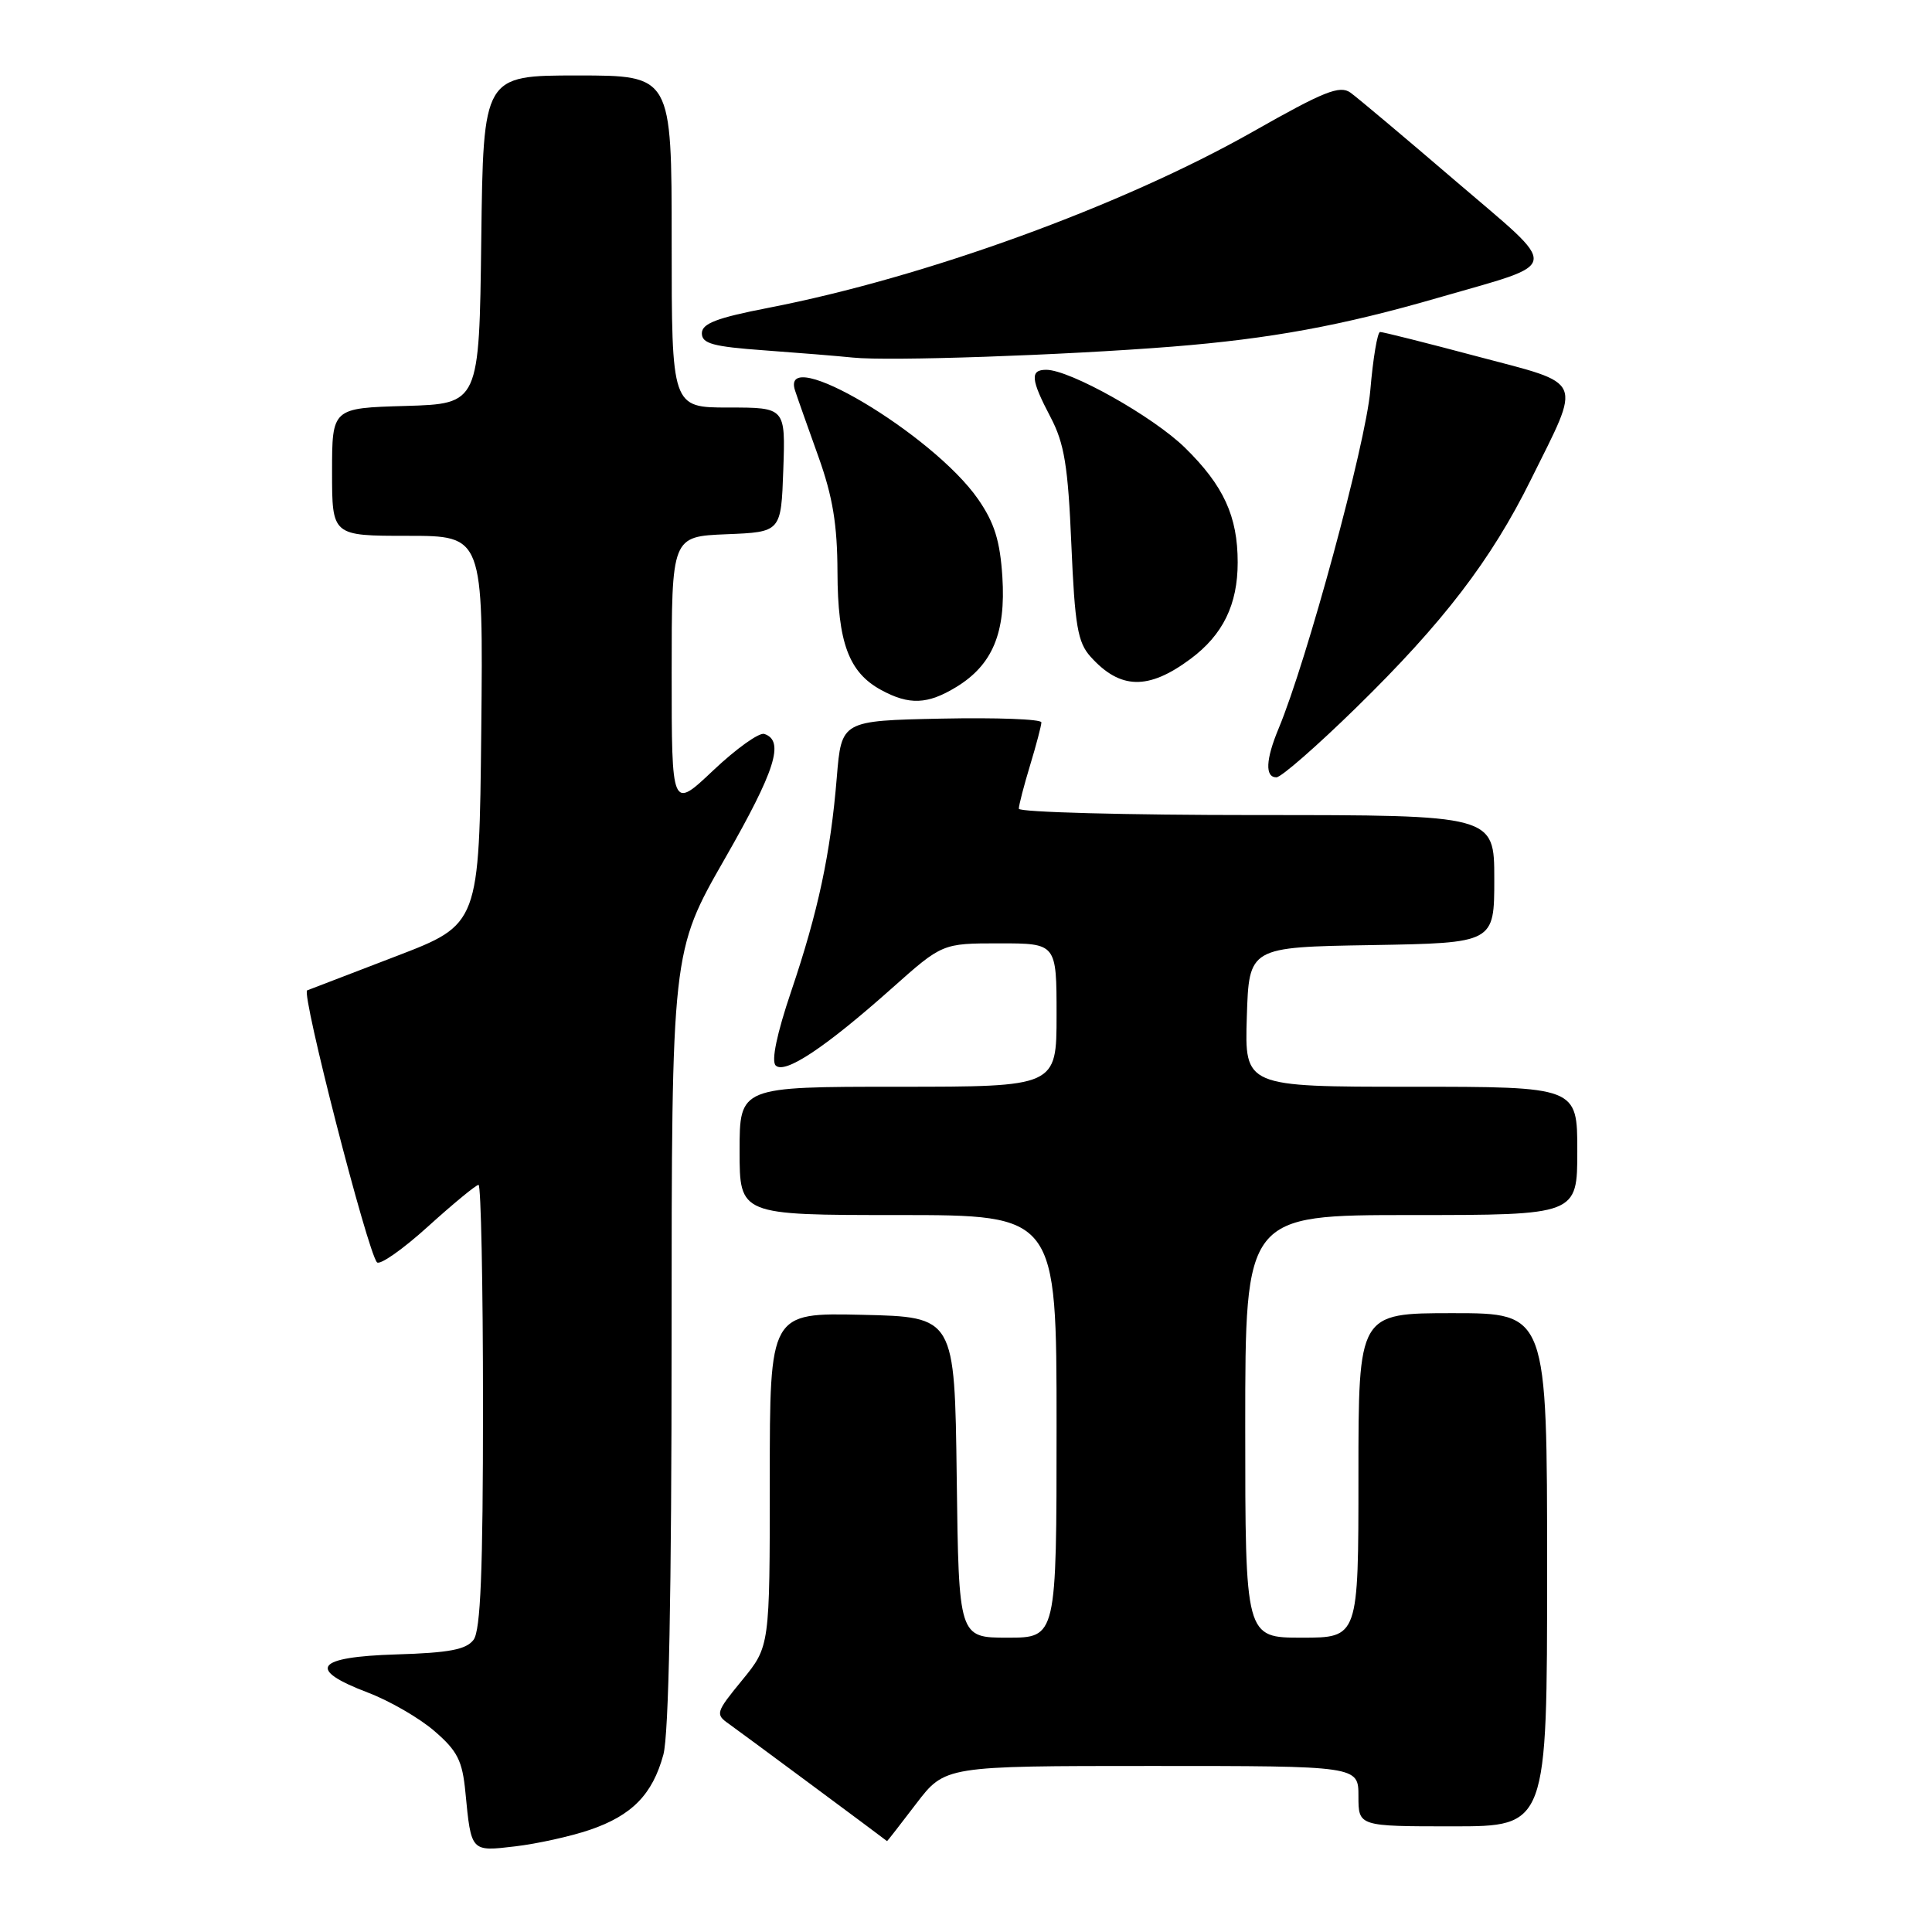 <?xml version="1.0" encoding="UTF-8" standalone="no"?>
<!DOCTYPE svg PUBLIC "-//W3C//DTD SVG 1.1//EN" "http://www.w3.org/Graphics/SVG/1.1/DTD/svg11.dtd" >
<svg xmlns="http://www.w3.org/2000/svg" xmlns:xlink="http://www.w3.org/1999/xlink" version="1.1" viewBox="0 0 256 256">
 <g >
 <path fill="currentColor"
d=" M 78.14 242.47 C 83.74 240.56 86.46 237.78 87.90 232.50 C 88.62 229.86 88.99 211.13 88.99 177.29 C 89.00 126.08 89.00 126.08 96.04 113.79 C 102.75 102.07 103.99 98.15 101.27 97.25 C 100.59 97.03 97.56 99.20 94.52 102.07 C 89.00 107.29 89.00 107.29 89.00 89.19 C 89.00 71.09 89.00 71.09 96.25 70.79 C 103.50 70.50 103.50 70.50 103.79 62.25 C 104.08 54.00 104.08 54.00 96.54 54.00 C 89.00 54.00 89.00 54.00 89.00 32.00 C 89.00 10.00 89.00 10.00 76.52 10.00 C 64.04 10.00 64.04 10.00 63.77 31.75 C 63.50 53.50 63.50 53.50 53.75 53.79 C 44.00 54.07 44.00 54.07 44.00 62.54 C 44.00 71.00 44.00 71.00 54.02 71.00 C 64.03 71.00 64.03 71.00 63.77 96.74 C 63.50 122.48 63.50 122.48 52.50 126.70 C 46.45 129.02 41.14 131.06 40.70 131.23 C 39.88 131.54 48.69 165.86 49.95 167.26 C 50.32 167.68 53.37 165.55 56.72 162.51 C 60.07 159.48 63.08 157.00 63.41 157.00 C 63.73 157.00 64.00 170.19 64.00 186.31 C 64.00 208.20 63.68 216.04 62.75 217.28 C 61.78 218.58 59.50 219.01 52.50 219.22 C 41.80 219.55 40.59 221.17 48.73 224.27 C 51.61 225.36 55.59 227.66 57.57 229.38 C 60.62 232.01 61.27 233.30 61.67 237.50 C 62.44 245.42 62.37 245.35 68.29 244.65 C 71.17 244.31 75.61 243.33 78.14 242.47 Z  M 121.40 239.00 C 125.22 234.00 125.22 234.00 152.61 234.00 C 180.00 234.00 180.00 234.00 180.00 238.00 C 180.00 242.00 180.00 242.00 192.50 242.00 C 205.00 242.00 205.00 242.00 205.00 208.00 C 205.00 174.00 205.00 174.00 192.50 174.00 C 180.00 174.00 180.00 174.00 180.00 195.50 C 180.00 217.00 180.00 217.00 172.50 217.00 C 165.00 217.00 165.00 217.00 165.00 189.00 C 165.00 161.00 165.00 161.00 187.00 161.00 C 209.00 161.00 209.00 161.00 209.00 152.50 C 209.00 144.00 209.00 144.00 186.96 144.00 C 164.92 144.00 164.92 144.00 165.21 134.75 C 165.50 125.50 165.50 125.50 181.75 125.23 C 198.00 124.95 198.00 124.95 198.00 116.48 C 198.00 108.00 198.00 108.00 166.50 108.00 C 149.18 108.00 135.00 107.62 135.00 107.16 C 135.00 106.70 135.67 104.11 136.49 101.41 C 137.31 98.71 137.98 96.15 137.99 95.72 C 138.00 95.29 132.04 95.07 124.75 95.22 C 111.50 95.50 111.50 95.50 110.88 103.00 C 110.05 113.13 108.41 120.79 104.83 131.37 C 102.94 136.95 102.18 140.58 102.78 141.18 C 103.98 142.38 109.35 138.81 118.18 130.95 C 124.86 125.00 124.86 125.00 132.43 125.00 C 140.00 125.00 140.00 125.00 140.00 134.50 C 140.00 144.00 140.00 144.00 119.00 144.00 C 98.00 144.00 98.00 144.00 98.00 152.50 C 98.00 161.00 98.00 161.00 119.00 161.00 C 140.00 161.00 140.00 161.00 140.00 189.00 C 140.00 217.00 140.00 217.00 133.52 217.00 C 127.04 217.00 127.04 217.00 126.77 195.75 C 126.50 174.50 126.50 174.50 114.25 174.22 C 102.00 173.94 102.00 173.94 102.00 196.05 C 102.00 218.16 102.00 218.16 98.34 222.63 C 94.84 226.90 94.76 227.15 96.59 228.43 C 97.94 229.38 117.05 243.55 117.54 243.96 C 117.57 243.98 119.30 241.75 121.40 239.00 Z  M 179.72 93.75 C 191.23 82.50 197.59 74.20 202.85 63.56 C 209.61 49.92 210.09 51.03 195.79 47.24 C 189.03 45.44 183.22 43.98 182.87 43.99 C 182.52 43.99 181.93 47.49 181.57 51.75 C 180.96 58.85 173.16 87.58 169.42 96.54 C 167.71 100.64 167.60 103.00 169.13 103.00 C 169.76 103.00 174.52 98.84 179.72 93.75 Z  M 126.70 91.04 C 131.51 88.11 133.29 83.86 132.82 76.45 C 132.51 71.65 131.77 69.27 129.60 66.14 C 123.63 57.53 103.26 45.44 105.35 51.75 C 105.66 52.71 107.06 56.65 108.44 60.50 C 110.34 65.80 110.95 69.51 110.97 75.80 C 111.00 85.15 112.47 89.10 116.76 91.43 C 120.47 93.45 122.91 93.35 126.70 91.04 Z  M 157.75 87.31 C 162.04 84.12 164.00 80.12 164.00 74.52 C 164.00 68.41 162.14 64.35 157.02 59.33 C 152.81 55.20 141.77 49.00 138.63 49.00 C 136.46 49.00 136.57 50.27 139.21 55.29 C 141.03 58.76 141.52 61.72 141.96 72.15 C 142.42 82.91 142.80 85.12 144.50 87.01 C 148.43 91.38 152.16 91.47 157.75 87.31 Z  M 155.33 45.93 C 168.33 44.89 177.82 43.15 190.58 39.45 C 207.13 34.65 206.92 36.02 192.89 24.00 C 186.15 18.22 179.88 12.95 178.95 12.28 C 177.53 11.26 175.46 12.09 166.03 17.44 C 148.71 27.26 122.60 36.76 101.81 40.79 C 94.96 42.12 93.01 42.87 93.00 44.16 C 93.00 45.53 94.47 45.93 101.25 46.42 C 105.79 46.75 111.08 47.18 113.00 47.38 C 117.74 47.88 140.83 47.08 155.33 45.93 Z "/>
</g>
</svg>